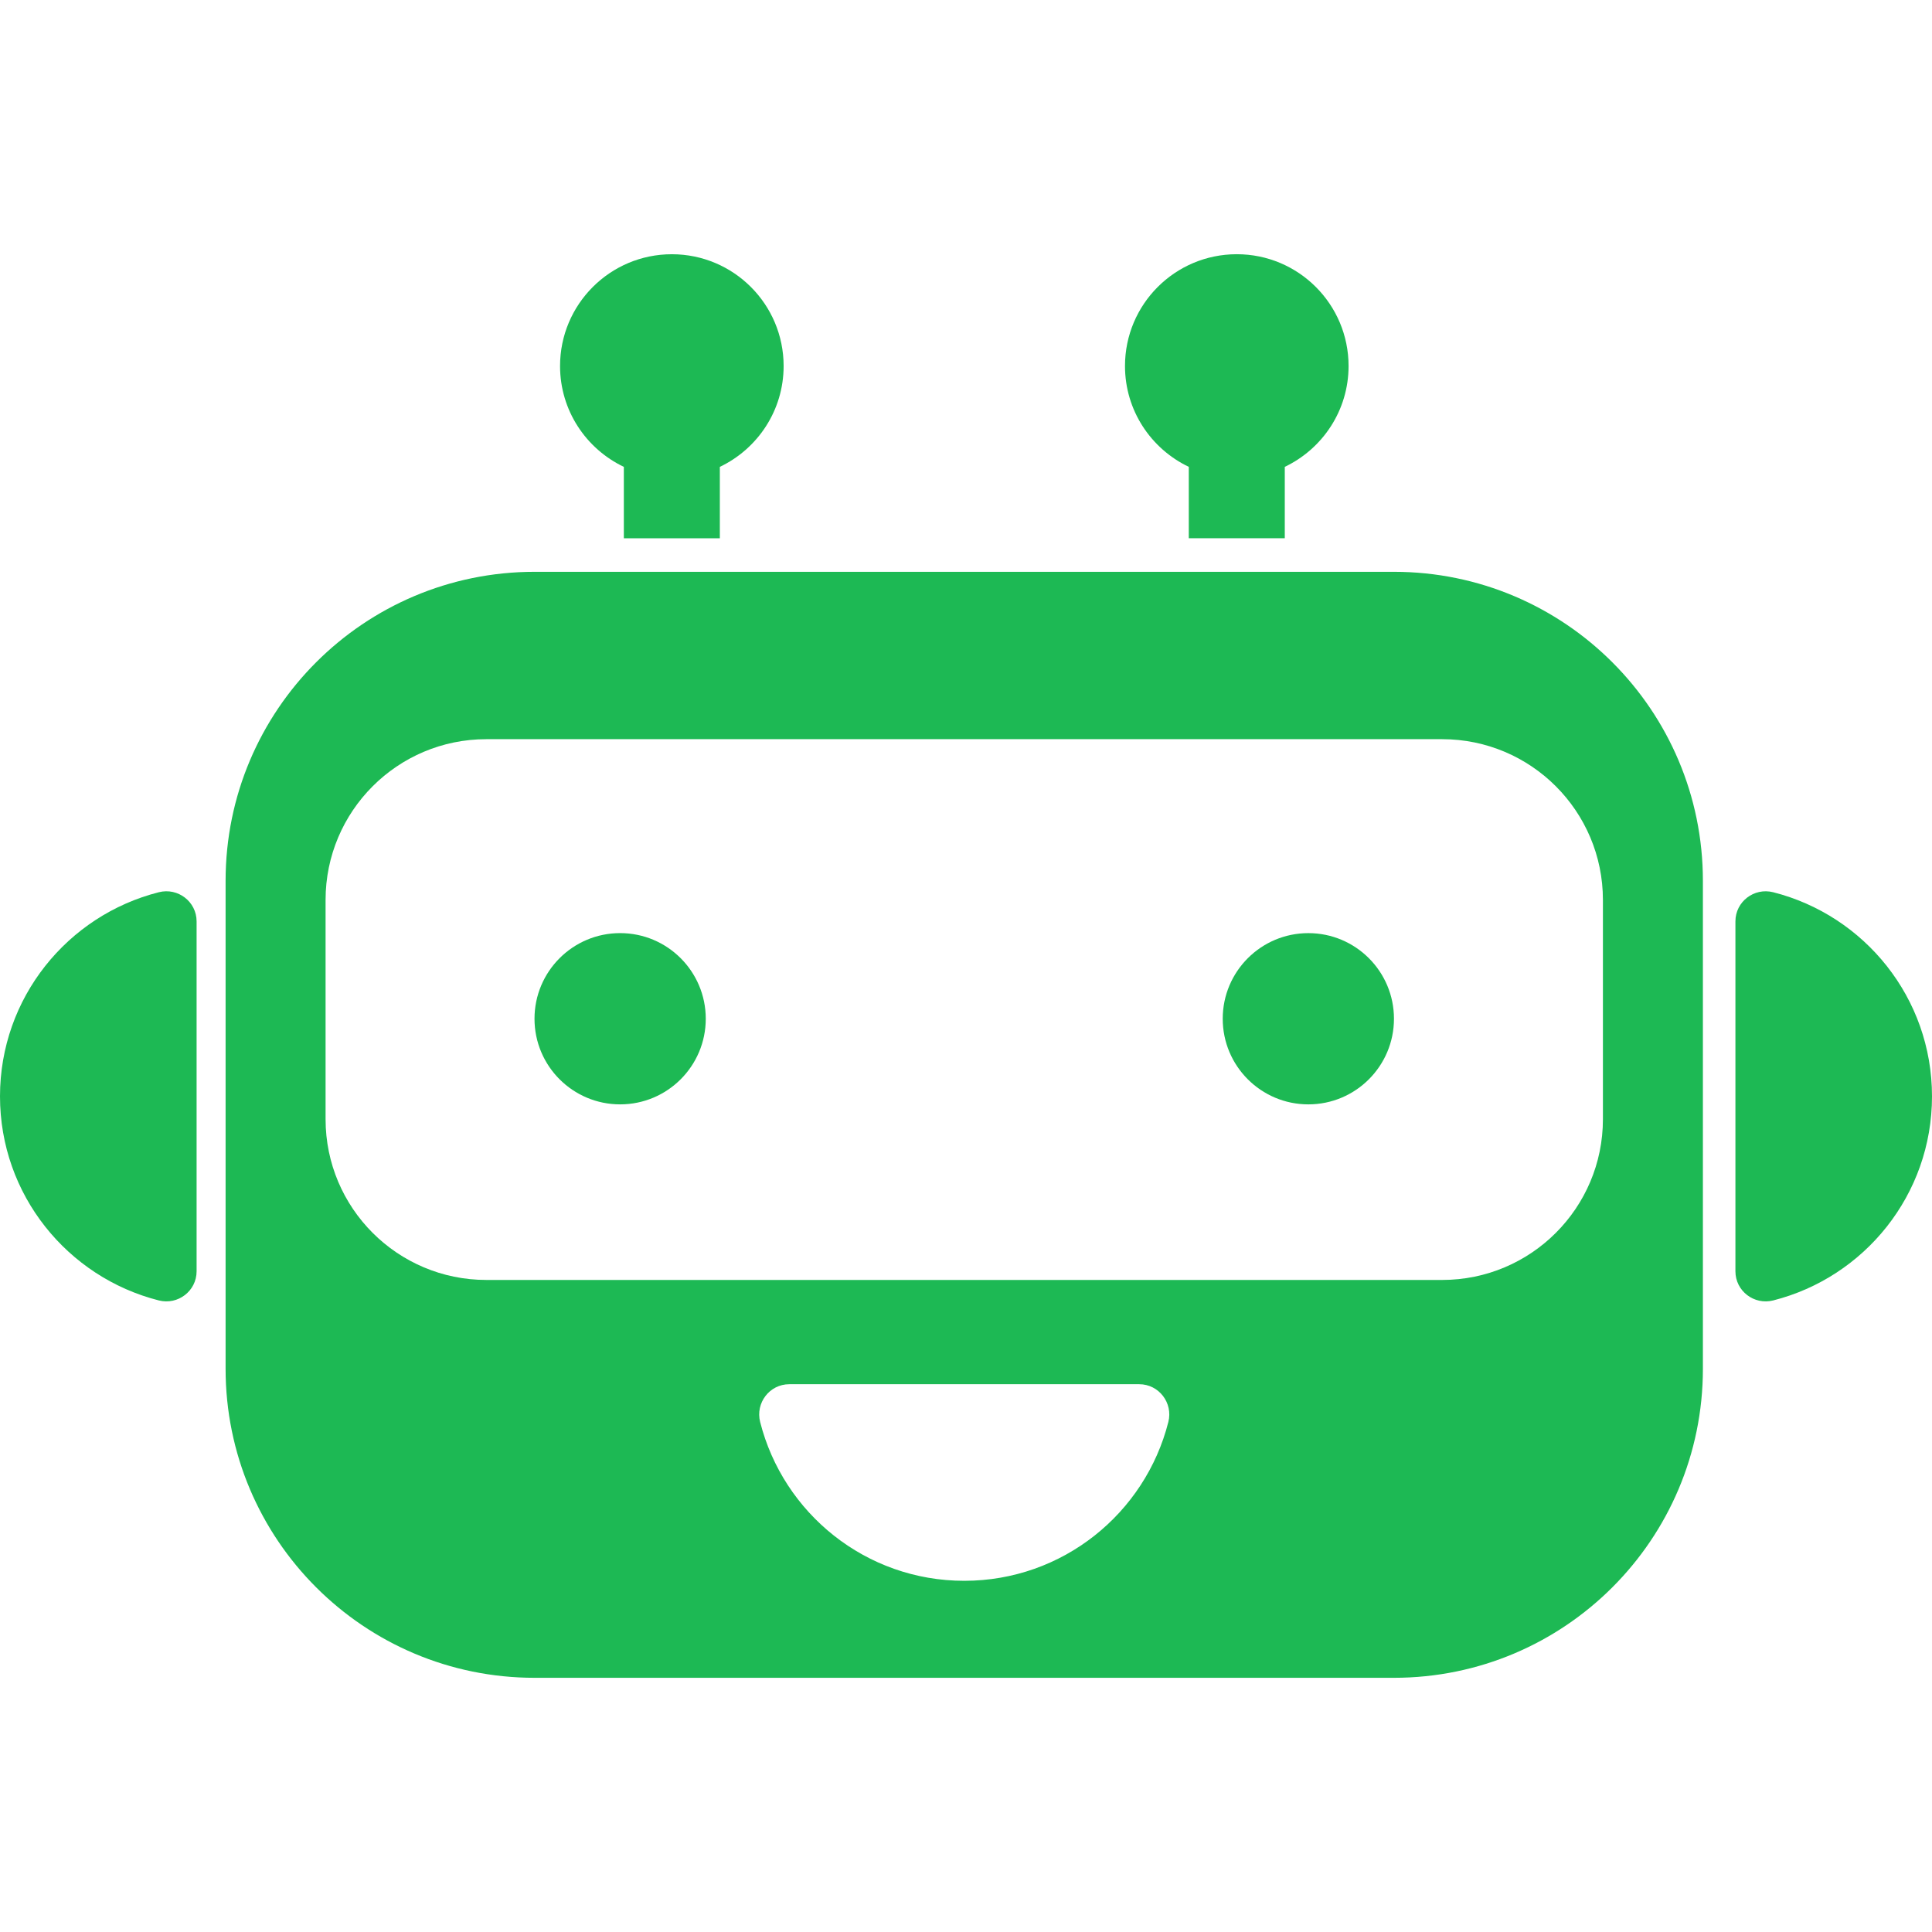 <?xml version="1.0" encoding="utf-8"?>
<!-- Generator: Adobe Illustrator 24.1.3, SVG Export Plug-In . SVG Version: 6.00 Build 0)  -->
<svg version="1.1" xmlns="http://www.w3.org/2000/svg" xmlns:xlink="http://www.w3.org/1999/xlink" x="0px" y="0px"
	 viewBox="0 0 1024 1024" style="enable-background:new 0 0 1024 1024;" xml:space="preserve">
<style type="text/css">
	.st0{display:none;}
	.st1{display:inline;fill:#FFFFFF;}
</style>
	<g id="Layer_1" class="st0">
	<rect class="st1" width="1024" height="1024"/>
</g>
	<g id="Layer_2">
	<g>
		<path d="M630.08,247.44v37.84h50.88v-37.84c19.98-9.53,33.81-29.85,33.81-53.45c0-32.73-26.53-59.25-59.25-59.25
			c-32.72,0-59.25,26.53-59.25,59.25C596.27,217.6,610.11,237.92,630.08,247.44z" fill="#1DB954"/>
		<path d="M381.53,285.29v-37.84c19.98-9.53,33.81-29.85,33.81-53.45c0-32.73-26.53-59.25-59.25-59.25
			c-32.72,0-59.25,26.53-59.25,59.25c0,23.61,13.84,43.93,33.81,53.45v37.84H381.53z" fill="#1DB954"/>
		<path d="M738.78,303.07H283.36c-90.46,0-163.79,73.33-163.79,163.79v258.62c0,90.46,73.33,163.79,163.79,163.79h455.42
			c90.46,0,163.79-73.33,163.79-163.79V466.86C902.57,376.4,829.23,303.07,738.78,303.07z M619.25,753.67
			c-12.26,48.38-55.99,84.19-108.18,84.19c-52.19,0-95.92-35.81-108.18-84.19c-2.56-10.12,5.01-20.01,15.45-20.01H603.8
			C614.24,733.67,621.81,743.55,619.25,753.67z M849.58,593.19c0,47.06-38.15,85.21-85.21,85.21h-506.6
			c-47.06,0-85.21-38.15-85.21-85.21V476.99c0-47.06,38.15-85.21,85.21-85.21h506.6c47.06,0,85.21,38.15,85.21,85.21V593.19z" fill="#1DB954"/>
		<path d="M328.69,494.57c-25.07,0-45.39,20.32-45.39,45.39s20.32,45.38,45.39,45.38c25.06,0,45.38-20.32,45.38-45.38
			S353.75,494.57,328.69,494.57z" fill="#1DB954"/>
		<circle cx="693.45" cy="539.96" r="45.38" fill="#1DB954"/>
		<path d="M1024,581.08c0-52.19-35.81-95.92-84.18-108.18c-10.12-2.56-20.01,5-20.01,15.44v185.47c0,10.44,9.89,18.01,20.01,15.45
			C988.19,677,1024,633.27,1024,581.08z" fill="#1DB954"/>
		<path d="M84.19,472.9C35.81,485.15,0,528.89,0,581.08C0,633.27,35.81,677,84.19,689.26c10.12,2.56,20.01-5.01,20.01-15.45V488.34
			C104.19,477.9,94.31,470.33,84.19,472.9z" fill="#1DB954"/>
	</g>
</g>
</svg>

